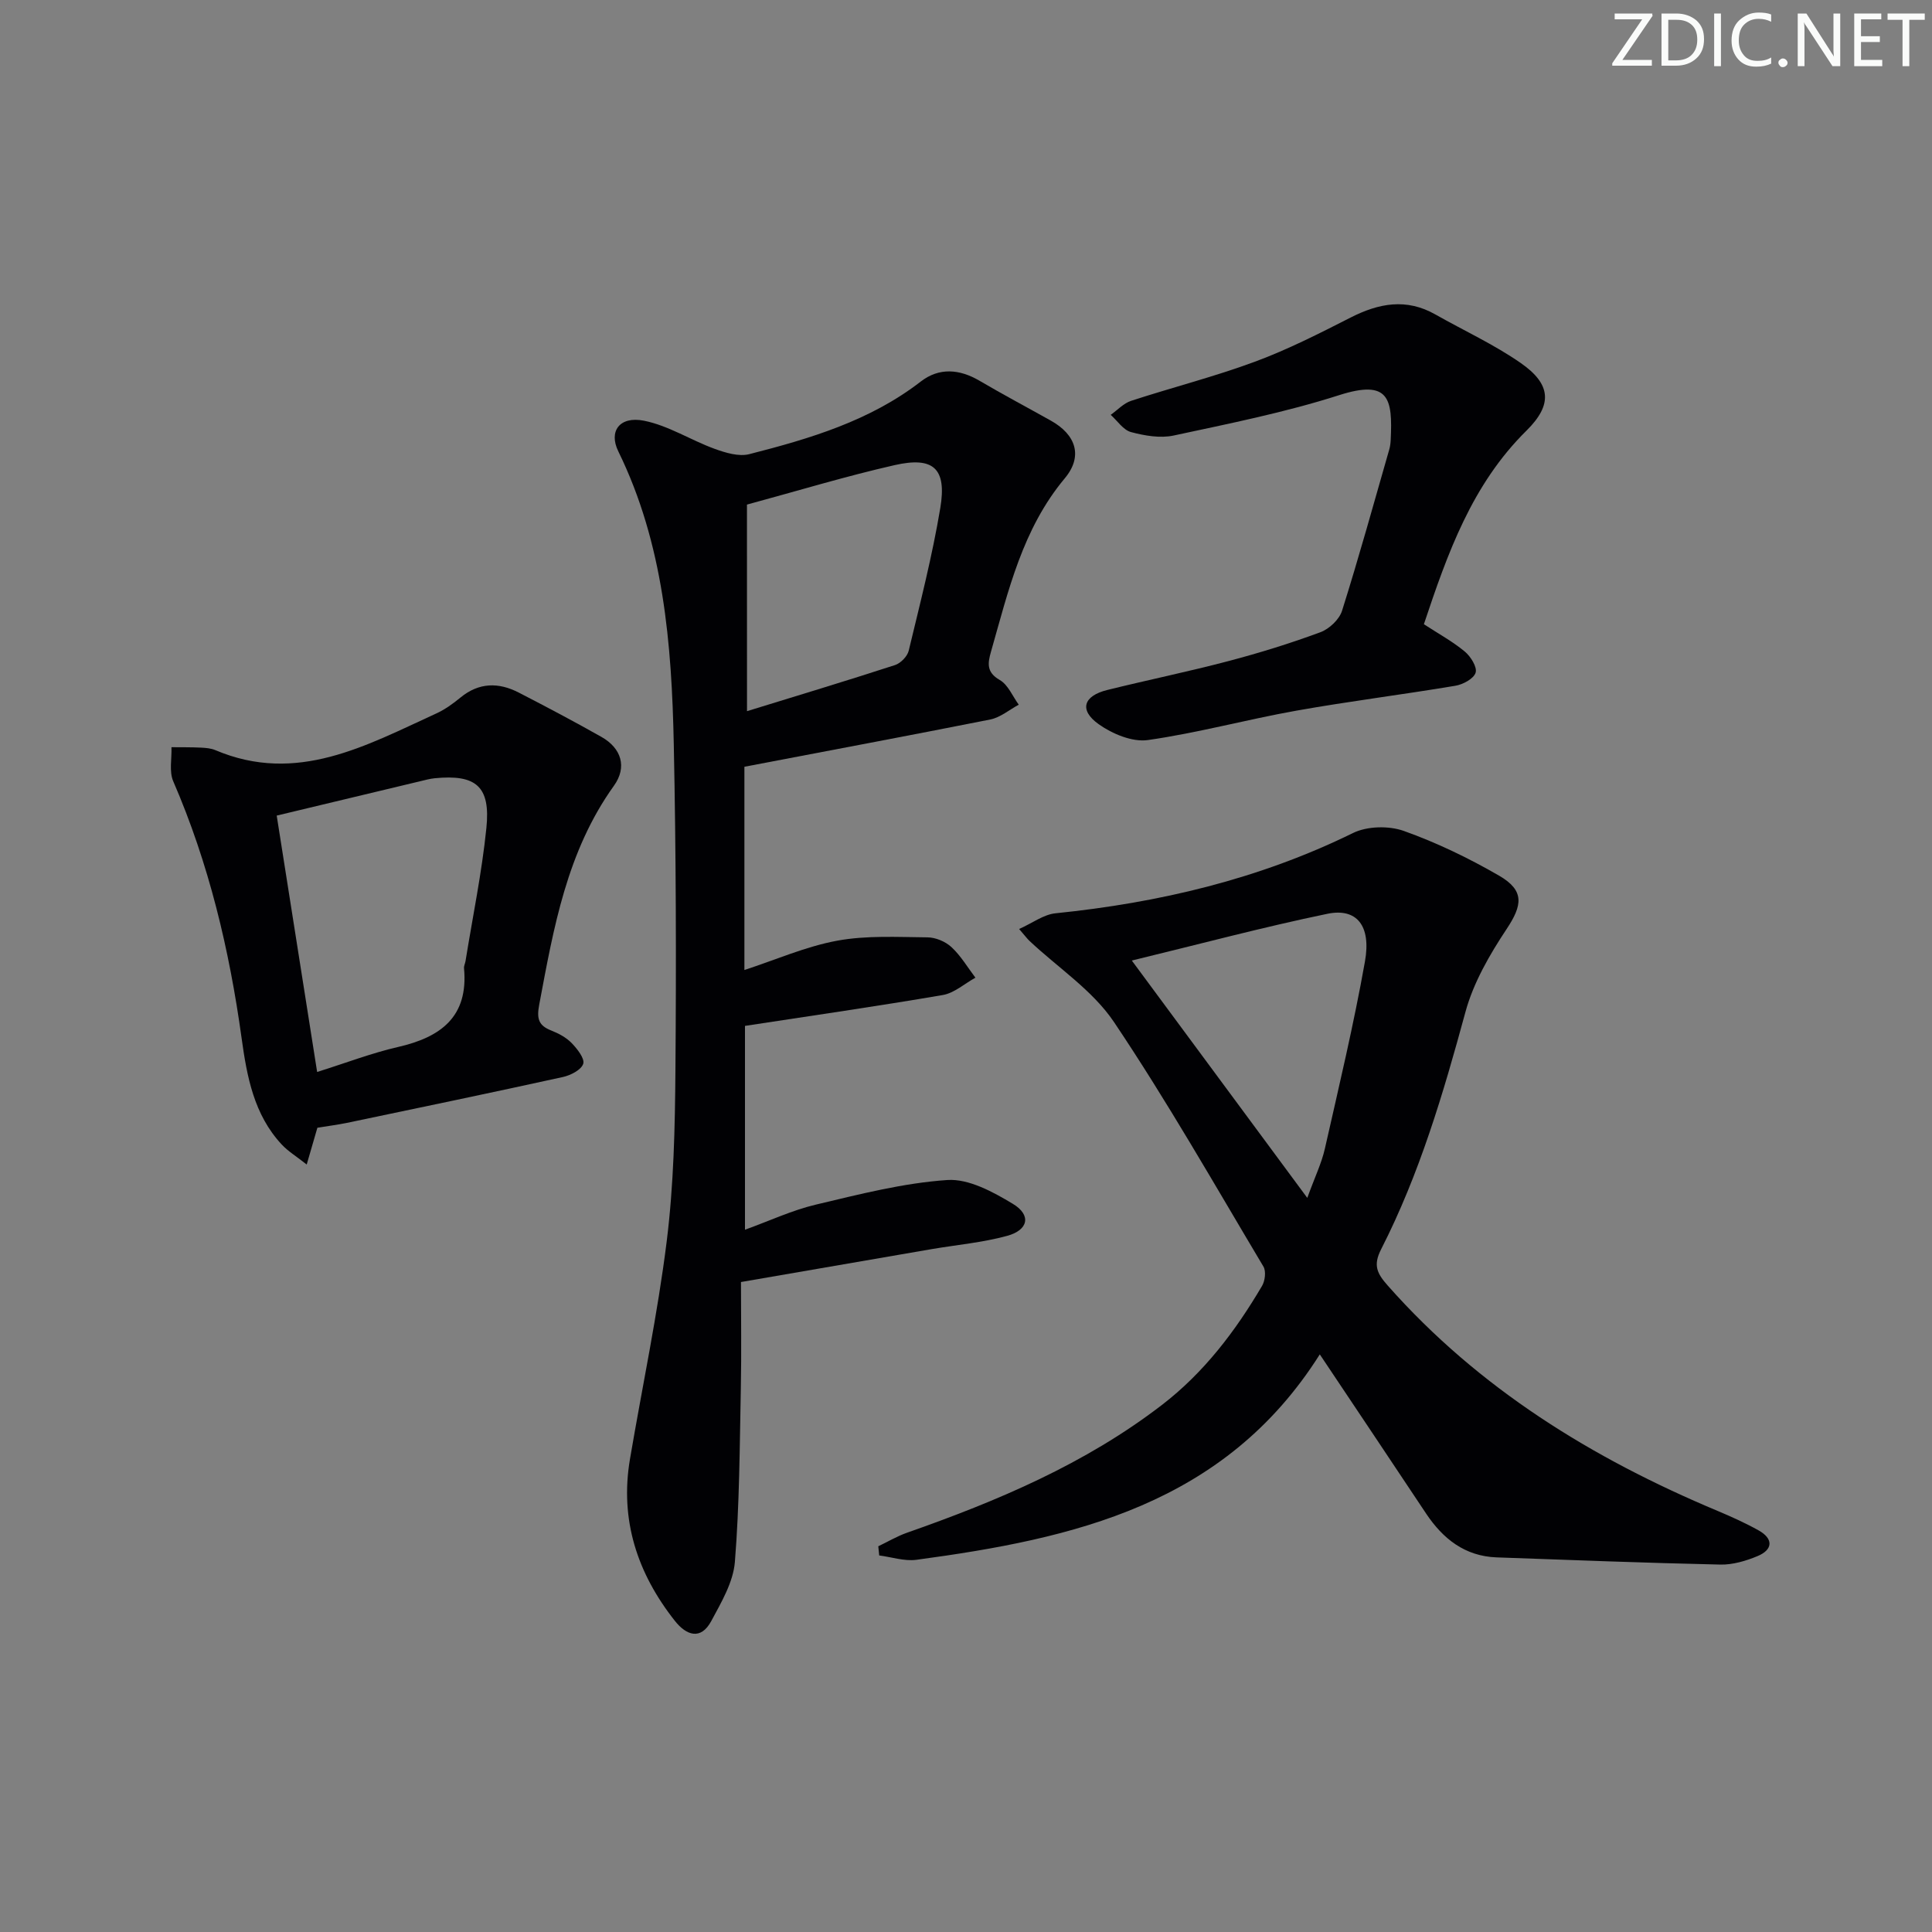 <svg enable-background="new 0 0 400 400" viewBox="0 0 400 400" xmlns="http://www.w3.org/2000/svg"><rect x="0" y="0" width="400" height="400" fill="#808080" stroke="none"/><g fill="#fafbfa"><path d="m342.2 3.2-6.3 9.2h6.1v1.2h-8.2v-.5l6.2-9.1h-5.7v-1.2h7.8v.4z"/><path d="m344 13.7v-10.9h3.1c1.6 0 3 .5 4.1 1.4 1.1 1 1.6 2.2 1.6 3.9s-.5 3-1.6 4-2.5 1.5-4.2 1.5h-3zm1.4-9.6v8.4h1.6c1.4 0 2.5-.4 3.2-1.1.8-.8 1.2-1.8 1.2-3.2s-.4-2.4-1.2-3.1-1.8-1-3.1-1z"/><path d="m356.3 2.8v10.9h-1.4v-10.9z"/><path d="m366.6 13.2c-.8.4-1.8.6-3 .6-1.6 0-2.8-.5-3.7-1.5s-1.4-2.3-1.4-3.9c0-1.7.5-3.2 1.6-4.2s2.4-1.6 4-1.6c1 0 1.9.1 2.6.4v1.5c-.8-.4-1.6-.6-2.6-.6-1.2 0-2.2.4-3 1.2s-1.1 1.9-1.1 3.3c0 1.3.4 2.3 1.1 3.1s1.6 1.1 2.8 1.1c1.1 0 2-.2 2.8-.7v1.3z"/><path d="m368.2 13c0-.3.1-.5.3-.6.2-.2.4-.3.6-.3.3 0 .5.1.7.3s.3.4.3.6-.1.5-.3.6c-.2.2-.4.3-.7.3s-.5-.1-.6-.3c-.2-.2-.3-.4-.3-.6z"/><path d="m381.1 13.7h-1.7l-5.5-8.4c-.2-.2-.3-.5-.4-.7 0 .2.1.8.1 1.5v7.6h-1.4v-10.9h1.8l5.3 8.3c.3.4.4.6.4.8 0-.3-.1-.8-.1-1.6v-7.5h1.4v10.9z"/><path d="m389.7 13.7h-5.8v-10.9h5.6v1.2h-4.2v3.5h3.9v1.2h-3.9v3.7h4.4z"/><path d="m398.4 4.1h-3.1v9.6h-1.4v-9.6h-3.1v-1.3h7.7v1.3z"/></g><path d="m154.12 158.75v42.08c6.49-2.12 12.71-4.87 19.21-6.07 6.08-1.12 12.46-.75 18.7-.69 1.69.01 3.73.87 4.97 2.03 1.94 1.8 3.33 4.18 4.95 6.32-2.25 1.23-4.37 3.18-6.76 3.59-13.54 2.32-27.15 4.28-40.95 6.39v42.2c5.1-1.84 9.77-4.04 14.69-5.2 8.98-2.13 18.06-4.47 27.2-5.09 4.44-.3 9.49 2.47 13.6 4.95 3.83 2.32 3.19 5.41-1.21 6.61-5.09 1.39-10.43 1.86-15.65 2.75-12.75 2.19-25.51 4.4-39.46 6.81 0 7.19.12 14.63-.03 22.06-.24 11.97-.27 23.97-1.23 35.89-.34 4.2-2.81 8.37-4.89 12.24-2.17 4.03-5.16 2.97-7.53-.03-7.78-9.85-11.44-20.91-9.3-33.51 2.55-15.04 5.73-30 7.61-45.12 1.45-11.68 1.71-23.56 1.8-35.35.18-22.49.13-44.98-.34-67.47-.43-20.82-2.09-41.5-11.49-60.7-2.04-4.16.28-7.33 5.3-6.34 5.06 1 9.69 4.02 14.63 5.82 2.26.82 5.01 1.66 7.18 1.11 12.57-3.21 24.98-6.89 35.52-15.04 3.79-2.93 7.99-2.6 12.14-.17 4.87 2.86 9.86 5.51 14.79 8.27 5.21 2.91 6.69 7.37 2.89 11.93-8.78 10.5-11.69 23.32-15.29 35.92-.66 2.32-.99 4.24 1.81 5.84 1.73.99 2.66 3.36 3.94 5.12-1.95 1.05-3.8 2.64-5.88 3.06-16.88 3.35-33.82 6.52-50.92 9.79zm.54-11.51c10.18-3.14 20.44-6.23 30.63-9.54 1.18-.38 2.57-1.8 2.85-2.98 2.36-9.81 4.88-19.61 6.54-29.55 1.36-8.18-1.4-10.7-9.46-8.87-10.1 2.29-20.04 5.32-30.57 8.17.01 14.28.01 28.19.01 42.77z" fill="#010104"/><path d="m273.25 280.41c-19.68 31.15-50.98 38.15-83.52 42.53-2.48.33-5.13-.57-7.7-.9-.06-.63-.13-1.27-.19-1.9 1.97-.94 3.88-2.08 5.93-2.8 18.72-6.57 36.88-14.23 52.78-26.45 8.74-6.72 15.23-15.29 20.75-24.67.62-1.06.85-3.03.28-3.99-10.13-16.98-19.92-34.21-30.93-50.61-4.4-6.56-11.59-11.25-17.5-16.81-.47-.44-.86-.98-2.15-2.47 2.79-1.25 5.07-3 7.51-3.25 21.45-2.19 42.11-7.05 61.61-16.62 2.93-1.44 7.4-1.54 10.51-.44 6.82 2.43 13.45 5.63 19.73 9.26 5.32 3.08 4.86 6.11 1.56 11.07-3.51 5.29-6.86 11.08-8.51 17.14-4.58 16.85-9.5 33.54-17.46 49.14-1.71 3.35-.85 5.02 1.4 7.56 18.84 21.29 42.29 35.73 68.22 46.6 2.9 1.22 5.79 2.52 8.53 4.05 3.06 1.71 3.02 3.97-.21 5.32-2.4 1-5.13 1.81-7.68 1.76-15.45-.34-30.9-.94-46.34-1.49-6.58-.24-11.12-3.84-14.63-9.1-7.1-10.68-14.22-21.31-21.99-32.93zm-2.59-32.4c1.57-4.33 2.96-7.18 3.64-10.19 2.92-12.89 5.99-25.76 8.3-38.76 1.32-7.42-1.71-11.12-7.77-9.87-13.24 2.74-26.32 6.24-40.5 9.68 12.28 16.61 23.96 32.41 36.33 49.14z" fill="#010104"/><path d="m65.71 233.49c-.69 2.38-1.28 4.42-2.21 7.61-2.13-1.69-3.87-2.73-5.19-4.16-5.75-6.18-7.19-14.07-8.29-22.01-2.53-18.31-6.77-36.14-14.15-53.17-.88-2.03-.28-4.69-.37-7.06 2.05.02 4.1-.01 6.15.09.99.05 2.04.14 2.94.52 16.86 7.15 31.19-.95 45.73-7.59 1.79-.82 3.46-2.02 4.99-3.28 3.83-3.16 7.9-3.21 12.09-1.05 5.76 2.97 11.5 6 17.14 9.19 4.08 2.31 5.36 6.21 2.56 10.11-9.75 13.6-12.48 29.45-15.46 45.31-.54 2.88-.18 4.31 2.5 5.36 1.52.6 3.1 1.44 4.22 2.6 1.15 1.19 2.74 3.21 2.39 4.29-.41 1.26-2.62 2.39-4.23 2.74-14.89 3.27-29.82 6.38-44.74 9.5-1.93.39-3.88.64-6.07 1zm-.05-11.55c6-1.88 11.28-3.92 16.74-5.17 8.87-2.03 14.61-6.26 13.67-16.32-.04-.47.23-.97.31-1.46 1.48-9.18 3.38-18.32 4.32-27.55.89-8.64-2.14-11.16-10.72-10.31-.98.1-1.95.37-2.92.6-9.65 2.31-19.3 4.62-29.77 7.13 2.75 17.44 5.5 34.88 8.37 53.08z" fill="#010104"/><path d="m294.8 129.24c3.01 1.96 5.94 3.56 8.47 5.66 1.22 1.01 2.6 3.22 2.24 4.37-.39 1.25-2.61 2.45-4.2 2.71-10.96 1.84-22 3.21-32.94 5.16-10.27 1.83-20.39 4.61-30.71 6.08-3.23.46-7.38-1.28-10.2-3.29-4.09-2.92-3.17-5.85 1.8-7.08 8.36-2.07 16.82-3.8 25.15-6 6.41-1.69 12.77-3.66 18.98-5.96 1.83-.68 3.9-2.64 4.47-4.45 3.49-11.07 6.58-22.26 9.78-33.41.18-.63.26-1.31.29-1.97.41-8.55-.31-12.56-10.7-9.24-11.16 3.57-22.74 5.88-34.23 8.35-2.79.6-6.01.04-8.83-.71-1.61-.43-2.82-2.33-4.21-3.57 1.4-.99 2.66-2.39 4.22-2.9 8.51-2.78 17.22-4.99 25.6-8.09 6.82-2.52 13.36-5.85 19.86-9.16 5.84-2.97 11.53-4.04 17.53-.64 5.91 3.35 12.15 6.21 17.7 10.07 6.27 4.37 6.63 8.59 1.18 13.98-11.34 11.18-16.37 25.48-21.25 40.09z" fill="#010104"/></svg>